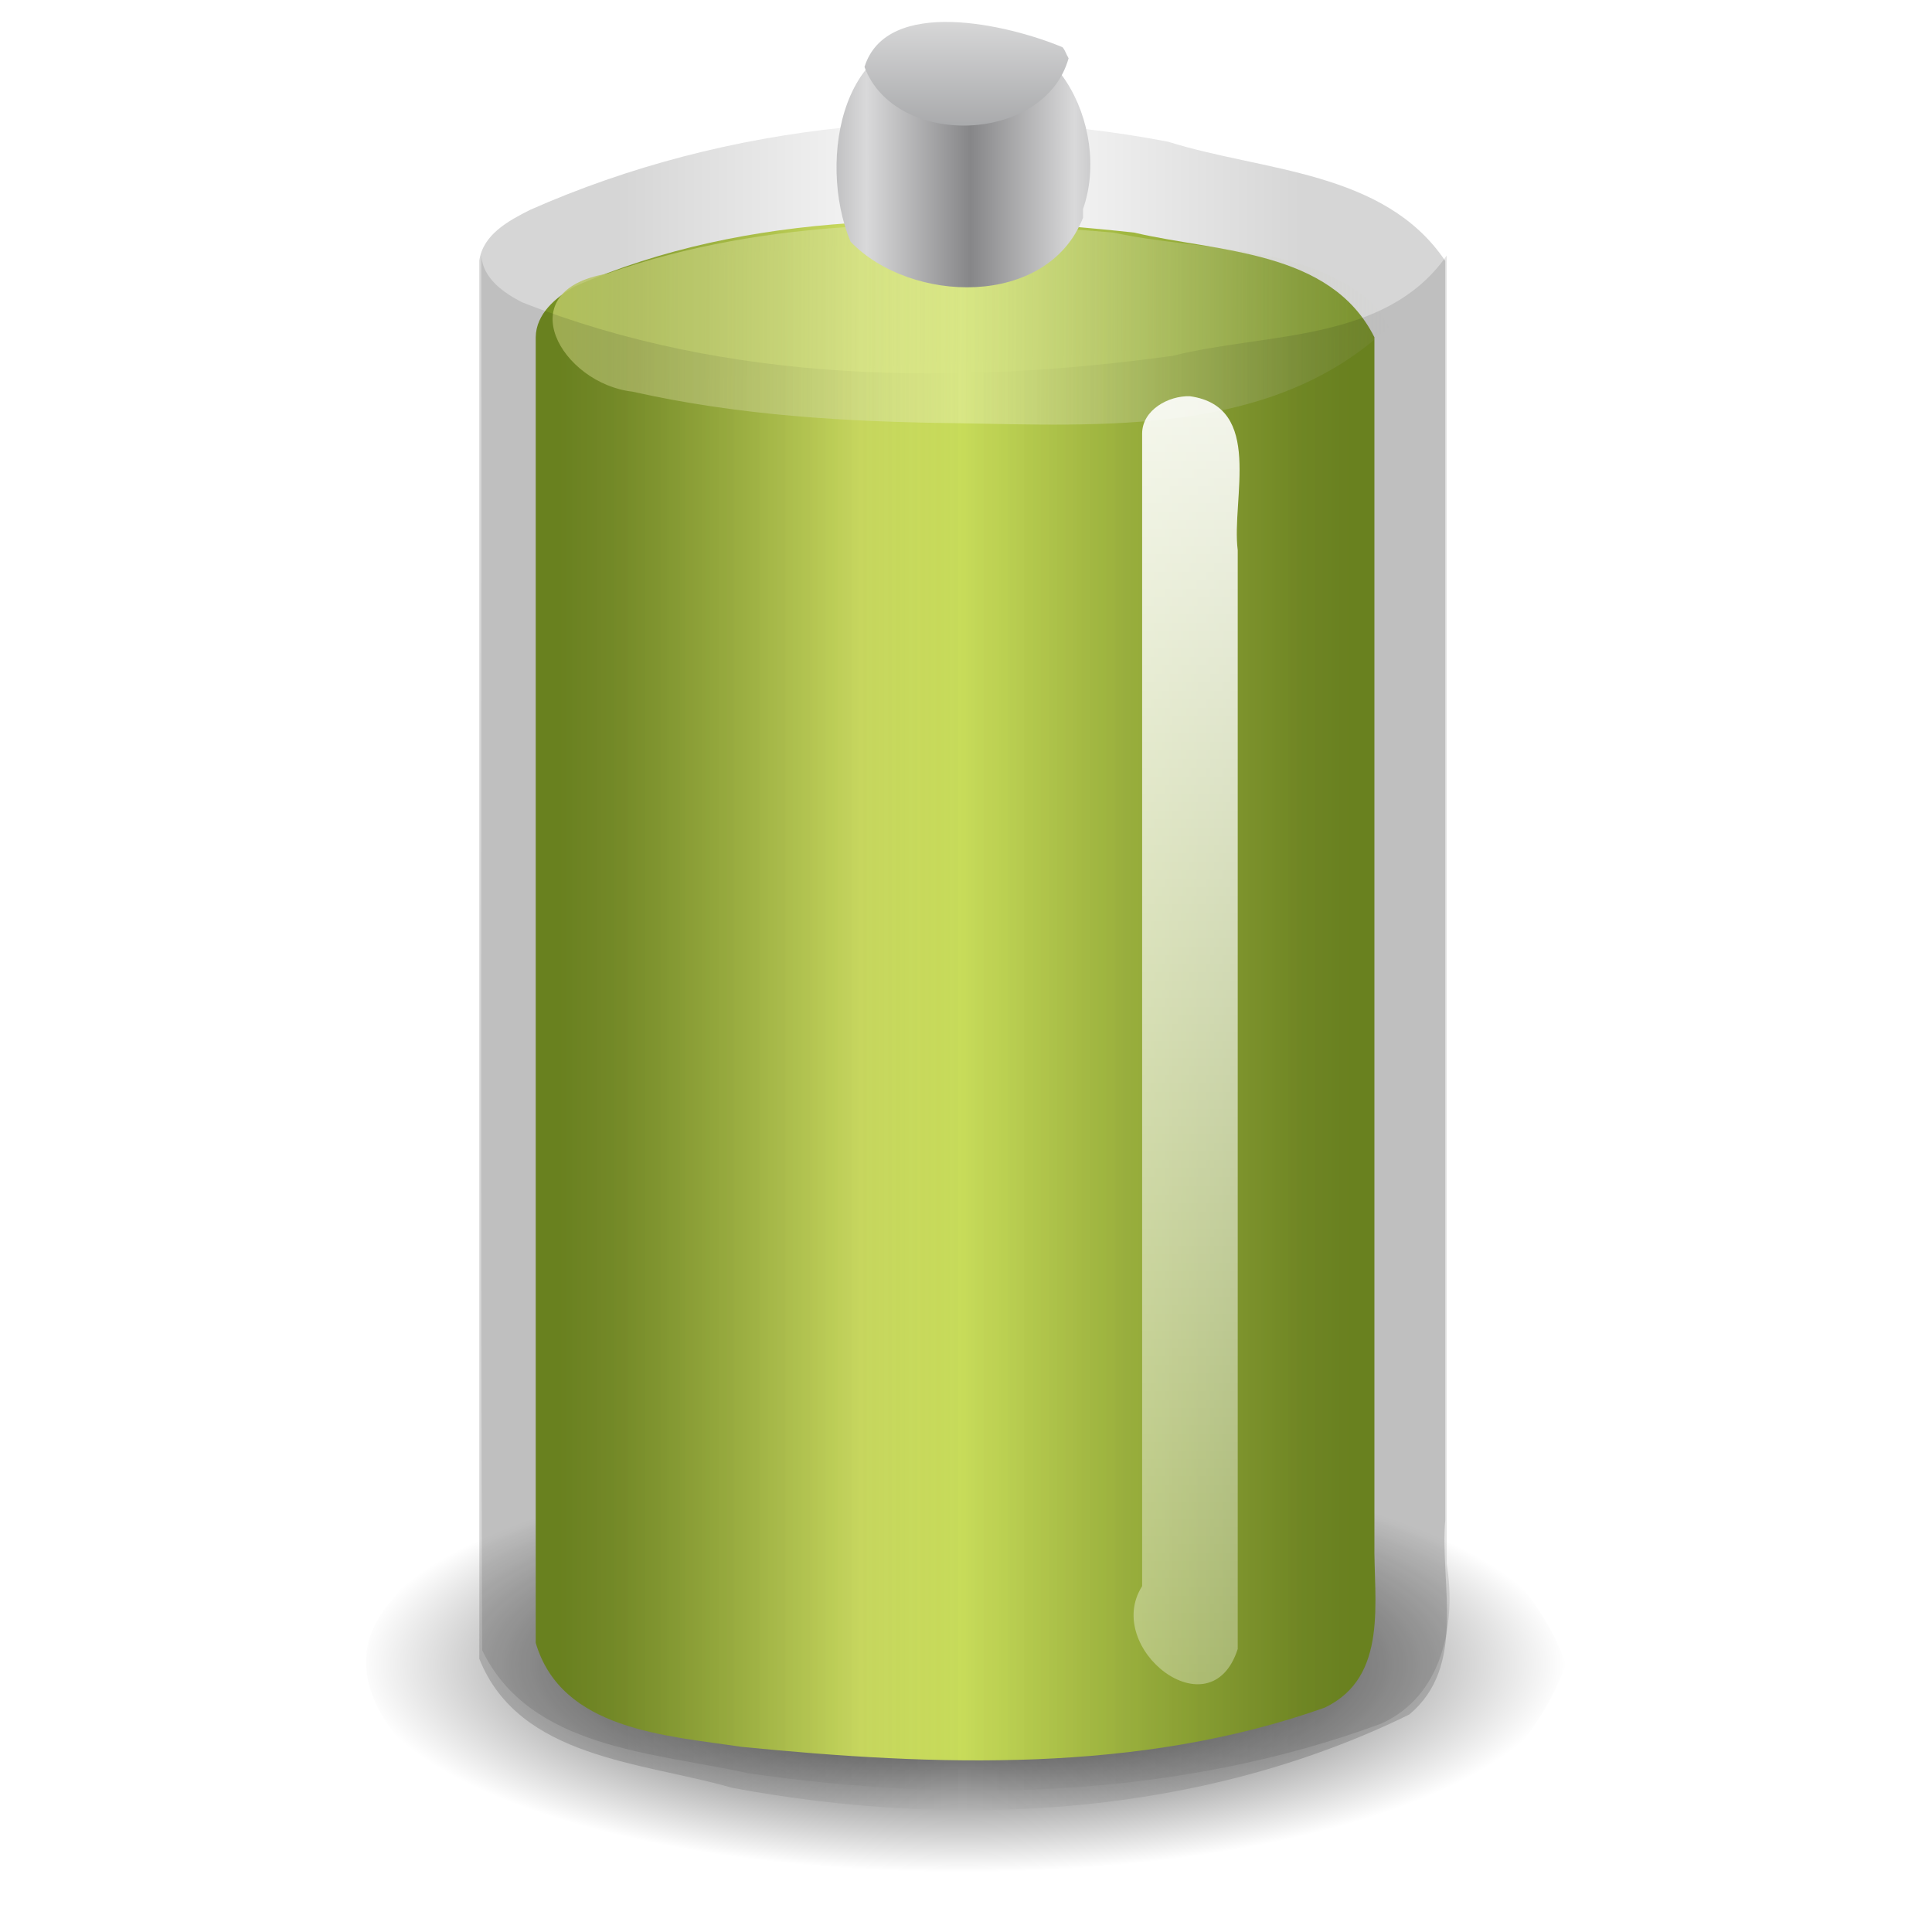 <?xml version="1.0" encoding="UTF-8" standalone="no"?><!DOCTYPE svg PUBLIC "-//W3C//DTD SVG 1.1//EN" "http://www.w3.org/Graphics/SVG/1.1/DTD/svg11.dtd"><svg height="64" version="1.1" viewBox="0 0 48 48" width="64" xmlns="http://www.w3.org/2000/svg"><defs><radialGradient cx="21.344" cy="14.125" gradientTransform="matrix(1.253 0 0 .431 -2.842 35.266)" gradientUnits="userSpaceOnUse" id="i" r="11.969"><stop offset="0"/><stop offset="1" stop-opacity="0"/></radialGradient><linearGradient gradientTransform="matrix(1.158 0 0 .968 -3.476 1.602)" gradientUnits="userSpaceOnUse" id="e" x1="15" x2="32" y1="23" y2="23"><stop offset="0" stop-color="#8cab2a"/><stop offset="0.379" stop-color="#d7e866"/><stop offset="1" stop-color="#8cab2a"/></linearGradient><linearGradient gradientTransform="matrix(1.245 0 0 1.155 -4.915 -42.08)" gradientUnits="userSpaceOnUse" id="c" x1="13.037" x2="32.697" y1="43.331" y2="43.446"><stop offset="0" stop-color="#d7e866"/><stop offset="1" stop-color="#fbfbfb" stop-opacity="0"/></linearGradient><linearGradient gradientTransform="matrix(1 0 0 .93 .407 1.701)" gradientUnits="userSpaceOnUse" id="f" x1="15" x2="32" y1="23" y2="23"><stop offset="0" stop-opacity="0.271"/><stop offset="0.5" stop-opacity="0"/><stop offset="1" stop-opacity="0.271"/></linearGradient><linearGradient gradientTransform="matrix(1.043 0 0 .93 -.555 1.701)" gradientUnits="userSpaceOnUse" id="g" x1="15" x2="32" y1="23" y2="23"><stop offset="0" stop-opacity="0.106"/><stop offset="0.5" stop-opacity="0"/><stop offset="1" stop-opacity="0.106"/></linearGradient><linearGradient gradientTransform="matrix(.178 0 0 .156 5.607 7.516)" gradientUnits="userSpaceOnUse" id="b" spreadMethod="reflect" x1="103.95" x2="89.424" y1="-7.666" y2="-7.666"><stop offset="0" stop-color="#868688"/><stop offset="1" stop-color="#d9d9da"/></linearGradient><linearGradient gradientTransform="matrix(.16 0 0 .171 8.59 3.763)" gradientUnits="userSpaceOnUse" id="d" spreadMethod="reflect" x1="102.31" x2="102.31" y1="-2.393" y2="-24.582"><stop offset="0" stop-color="#a5a6a8"/><stop offset="1" stop-color="#e8e8e8"/></linearGradient><linearGradient gradientTransform="translate(-689.25 -52.104)" gradientUnits="userSpaceOnUse" id="h" x1="718.5" x2="718.5" y1="56.875" y2="110.92"><stop offset="0" stop-color="#fff"/><stop offset="1" stop-color="#fff" stop-opacity="0"/></linearGradient><filter color-interpolation-filters="sRGB" height="1.129" id="a" width="2.659" x="-0.83" y="-0.065"><feGaussianBlur stdDeviation="1.037"/></filter></defs><path d="m38.908 41.347c-1.423 3.842-5.774 5.346-9.518 5.741-5.463 0.633-11.229 0.625-16.389-1.489-1.945-1.034-5.333-3.522-3.258-5.852 2.544-3.446 7.114-4.09 11.097-4.384 4.7-0.312 9.606-0.099 13.997 1.744 1.785 0.888 3.38 2.331 4.071 4.239z" fill="url(#i)"/><path d="m13.31 8.38v32.436c0.637 2.166 3.243 2.304 5.112 2.584 4.817 0.476 9.864 0.671 14.494-0.976 1.597-0.767 1.207-2.669 1.231-4.111v-29.934c-1.098-2.186-3.898-2.111-5.967-2.6-4.634-0.505-9.562-0.568-13.904 1.339-0.462 0.268-0.96 0.677-0.966 1.261z" fill="url(#e)" stroke-width="1.059px"/><path d="m34.506 8.121c-2.88 2.724-7.116 2.453-10.791 2.392-2.683-0.031-5.378-0.191-8.003-0.783-1.761-0.199-3.097-2.505-0.636-2.929 4.015-1.413 8.393-1.383 12.587-1.023 2.134 0.469 4.61 0.24 6.39 1.707l0.252 0.296 0.202 0.34z" fill="url(#c)" stroke-width="1.199"/><path d="m11.908 6.482v34.729c0.986 2.483 4.064 2.565 6.277 3.206 5.606 1.046 11.653 0.713 16.828-1.82 1.435-1.198 0.758-3.213 0.894-4.838v-31.277c-1.518-2.252-4.532-2.219-6.885-2.961-5.285-1.013-10.929-0.487-15.856 1.695-0.53 0.268-1.17 0.61-1.259 1.266z" fill="url(#f)" opacity="0.6" stroke-linejoin="round" stroke-width="0.3"/><path d="m11.959 6.349c0.014 11.55-0.028 23.1 0.021 34.65 1.18 2.45 4.263 2.535 6.588 3.054 5.238 0.761 10.738 0.617 15.743-1.228 1.536-0.693 1.871-2.473 1.633-3.973v-32.504c-1.521 2.175-4.494 1.908-6.801 2.491-5.39 0.743-11.056 0.691-16.179-1.332-0.455-0.236-0.969-0.592-1.005-1.158z" fill="url(#g)" stroke-width="1.021"/><path d="m26.908 5.409c-0.884 2.256-4.291 2.141-5.777 0.595-0.845-2.025-0.211-5.492 2.571-5.065 2.445-0.738 3.922 2.219 3.206 4.252l1.5e-4 0.111 1.4e-4 0.106z" fill="url(#b)" stroke-width="0.3"/><path d="m26.549 1.447c-0.594 2.126-4.301 2.256-5.071 0.217 0.548-1.754 3.555-1.062 4.921-0.49 0.067 0.078 0.096 0.186 0.15 0.274z" fill="url(#d)" stroke-width="0.23"/><path d="m29.563 9.844c1.847 0.26 1.026 2.554 1.188 3.824v27.3c-0.673 2.094-3.354-0.022-2.375-1.56v-28.636c2e-3 -0.59 0.66-0.945 1.187-0.928z" fill="url(#h)" filter="url(#a)"/></svg>